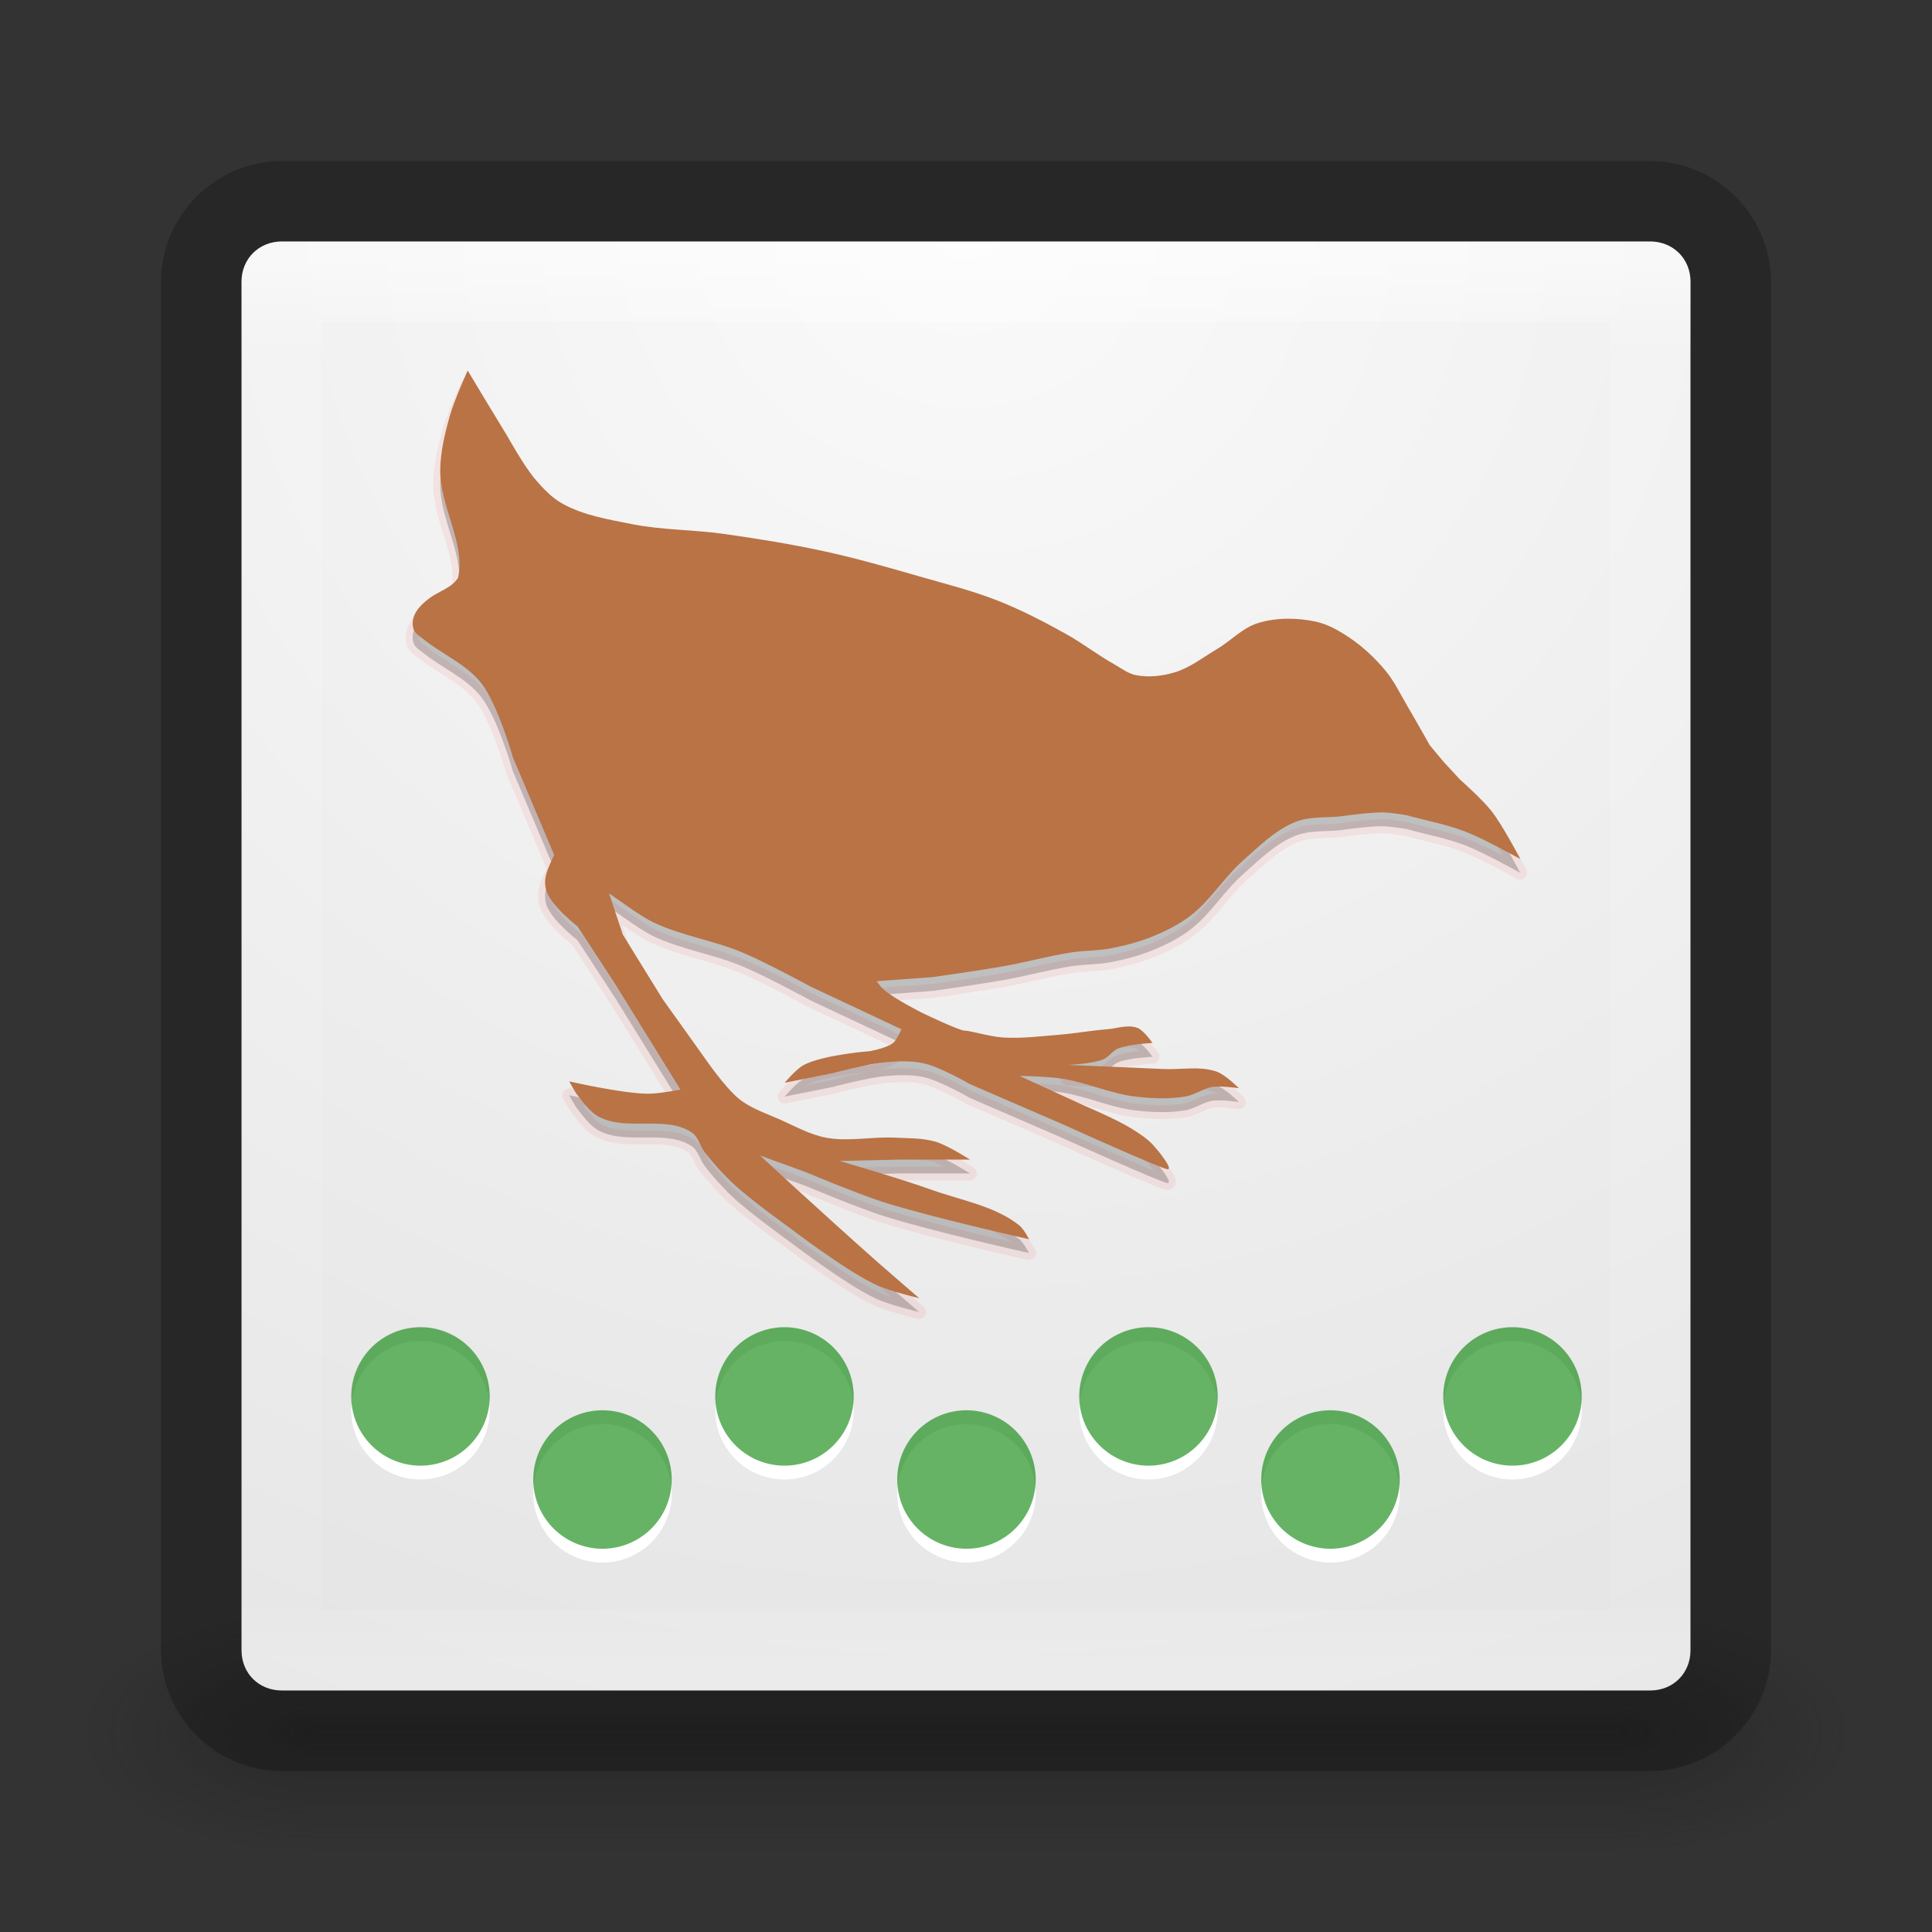 <?xml version="1.0" encoding="UTF-8" standalone="no"?>
<svg
   xmlns:dc="http://purl.org/dc/elements/1.1/"
   xmlns:cc="http://creativecommons.org/ns#"
   xmlns:rdf="http://www.w3.org/1999/02/22-rdf-syntax-ns#"
   xmlns:svg="http://www.w3.org/2000/svg"
   xmlns="http://www.w3.org/2000/svg"
   xmlns:xlink="http://www.w3.org/1999/xlink"
   xmlns:sodipodi="http://sodipodi.sourceforge.net/DTD/sodipodi-0.dtd"
   xmlns:inkscape="http://www.inkscape.org/namespaces/inkscape"
   version="1.1"
   width="24"
   height="24"
   id="svg3426"
   inkscape:version="0.48.4 r9939"
   sodipodi:docname="weka.svg">
  <rect width="100%" height="100%" fill="#333333" stroke="none"/>
  <sodipodi:namedview
     pagecolor="#ffffff"
     bordercolor="#666666"
     borderopacity="1"
     objecttolerance="10"
     gridtolerance="10"
     guidetolerance="10"
     inkscape:pageopacity="0"
     inkscape:pageshadow="2"
     inkscape:window-width="1366"
     inkscape:window-height="713"
     id="namedview16837"
     showgrid="false"
     inkscape:zoom="9.8333333"
     inkscape:cx="-0.25423729"
     inkscape:cy="12"
     inkscape:window-x="0"
     inkscape:window-y="30"
     inkscape:window-maximized="1"
     inkscape:current-layer="svg3426" />
  <defs
     id="defs3428">
    <linearGradient
       id="linearGradient3868">
      <stop
         offset="0"
         style="stop-color:#f4f4f4;stop-opacity:1"
         id="stop3870" />
      <stop
         offset="1"
         style="stop-color:#d0d0d0;stop-opacity:1"
         id="stop3872" />
    </linearGradient>
    <linearGradient
       x1="19.875"
       y1="44.52"
       x2="19.875"
       y2="5.25"
       id="linearGradient3172-9-6"
       xlink:href="#linearGradient3707-319-631-407-1-846-4-3-8"
       gradientUnits="userSpaceOnUse"
       gradientTransform="matrix(0.487,0,0,0.487,0.308,7.821)" />
    <linearGradient
       id="linearGradient3707-319-631-407-1-846-4-3-8">
      <stop
         id="stop3788-6-7-8"
         style="stop-color:#365a7c;stop-opacity:1"
         offset="0" />
      <stop
         id="stop3790-9-4-43"
         style="stop-color:#5ea1ca;stop-opacity:1"
         offset="1" />
    </linearGradient>
    <linearGradient
       x1="19.875"
       y1="44.52"
       x2="19.875"
       y2="5.25"
       id="linearGradient3333"
       xlink:href="#linearGradient3707-319-631-407-1-846-4-0-0-4"
       gradientUnits="userSpaceOnUse"
       gradientTransform="matrix(0.487,0,0,0.487,0.308,7.821)" />
    <linearGradient
       id="linearGradient3707-319-631-407-1-846-4-0-0-4">
      <stop
         id="stop3788-6-4-7-9"
         style="stop-color:#365a7c;stop-opacity:1"
         offset="0" />
      <stop
         id="stop3790-9-8-8-2"
         style="stop-color:#5ea1ca;stop-opacity:1"
         offset="1" />
    </linearGradient>
    <linearGradient
       x1="16.626"
       y1="15.298"
       x2="20.055"
       y2="24.628"
       id="linearGradient3178"
       xlink:href="#linearGradient8265-821-176-38-919-66-249-7-7-8"
       gradientUnits="userSpaceOnUse"
       gradientTransform="matrix(0.391,0,0,0.596,2.603,7.593)" />
    <linearGradient
       id="linearGradient8265-821-176-38-919-66-249-7-7-8">
      <stop
         id="stop2687-1-9-6"
         style="stop-color:#ffffff;stop-opacity:1"
         offset="0" />
      <stop
         id="stop2689-5-4-8"
         style="stop-color:#ffffff;stop-opacity:0"
         offset="1" />
    </linearGradient>
    <linearGradient
       x1="24"
       y1="5"
       x2="24"
       y2="43"
       id="linearGradient3181"
       xlink:href="#linearGradient3924"
       gradientUnits="userSpaceOnUse"
       gradientTransform="matrix(0.459,0,0,0.459,0.974,8.972)" />
    <linearGradient
       id="linearGradient3924">
      <stop
         id="stop3926"
         style="stop-color:#ffffff;stop-opacity:1"
         offset="0" />
      <stop
         id="stop3928"
         style="stop-color:#ffffff;stop-opacity:0.235"
         offset="0.063" />
      <stop
         id="stop3930"
         style="stop-color:#ffffff;stop-opacity:0.157"
         offset="0.951" />
      <stop
         id="stop3932"
         style="stop-color:#ffffff;stop-opacity:0.392"
         offset="1" />
    </linearGradient>
    <radialGradient
       cx="7.496"
       cy="8.45"
       r="20"
       fx="7.496"
       fy="8.45"
       id="radialGradient3184"
       xlink:href="#linearGradient2867-449-88-871-390-598-476-591-434-148-57-177"
       gradientUnits="userSpaceOnUse"
       gradientTransform="matrix(0,1.139,-1.204,-2.0976135e-8,22.177,2.25)" />
    <linearGradient
       id="linearGradient2867-449-88-871-390-598-476-591-434-148-57-177">
      <stop
         id="stop3750"
         style="stop-color:#90dbec;stop-opacity:1"
         offset="0" />
      <stop
         id="stop3752"
         style="stop-color:#55c1ec;stop-opacity:1"
         offset="0.262" />
      <stop
         id="stop3754"
         style="stop-color:#3689e6;stop-opacity:1"
         offset="0.705" />
      <stop
         id="stop3756"
         style="stop-color:#2b63a0;stop-opacity:1"
         offset="1" />
    </linearGradient>
    <linearGradient
       x1="24"
       y1="44"
       x2="24"
       y2="3.899"
       id="linearGradient3186"
       xlink:href="#linearGradient3707-319-631-407-324"
       gradientUnits="userSpaceOnUse"
       gradientTransform="matrix(0.487,0,0,0.487,0.308,8.308)" />
    <linearGradient
       id="linearGradient3707-319-631-407-324">
      <stop
         id="stop3760"
         style="stop-color:#185f9a;stop-opacity:1"
         offset="0" />
      <stop
         id="stop3762"
         style="stop-color:#599ec9;stop-opacity:1"
         offset="1" />
    </linearGradient>
    <radialGradient
       cx="4.993"
       cy="43.5"
       r="2.5"
       fx="4.993"
       fy="43.5"
       id="radialGradient3152"
       xlink:href="#linearGradient3688-166-749"
       gradientUnits="userSpaceOnUse"
       gradientTransform="matrix(2.004,0,0,1.4,27.988,-17.4)" />
    <linearGradient
       id="linearGradient3688-166-749">
      <stop
         id="stop2883"
         style="stop-color:#181818;stop-opacity:1"
         offset="0" />
      <stop
         id="stop2885"
         style="stop-color:#181818;stop-opacity:0"
         offset="1" />
    </linearGradient>
    <radialGradient
       cx="4.993"
       cy="43.5"
       r="2.5"
       fx="4.993"
       fy="43.5"
       id="radialGradient3154"
       xlink:href="#linearGradient3688-464-309"
       gradientUnits="userSpaceOnUse"
       gradientTransform="matrix(2.004,0,0,1.4,-20.012,-104.4)" />
    <linearGradient
       id="linearGradient3688-464-309">
      <stop
         id="stop2889"
         style="stop-color:#181818;stop-opacity:1"
         offset="0" />
      <stop
         id="stop2891"
         style="stop-color:#181818;stop-opacity:0"
         offset="1" />
    </linearGradient>
    <linearGradient
       x1="25.058"
       y1="47.028"
       x2="25.058"
       y2="39.999"
       id="linearGradient3156"
       xlink:href="#linearGradient3702-501-757"
       gradientUnits="userSpaceOnUse" />
    <linearGradient
       id="linearGradient3702-501-757">
      <stop
         id="stop2895"
         style="stop-color:#181818;stop-opacity:0"
         offset="0" />
      <stop
         id="stop2897"
         style="stop-color:#181818;stop-opacity:1"
         offset="0.5" />
      <stop
         id="stop2899"
         style="stop-color:#181818;stop-opacity:0"
         offset="1" />
    </linearGradient>
    <linearGradient
       id="linearGradient2867-449-88-871-390-598-476-591-434-148-57-177-641-289-620-227-114-444-680-744-4-8-69-5-4-8-426-2-9-1-4-965">
      <stop
         id="stop4036"
         style="stop-color:#f4f4f4;stop-opacity:1"
         offset="0" />
      <stop
         id="stop4040"
         style="stop-color:#d0d0d0;stop-opacity:1"
         offset="1" />
    </linearGradient>
    <radialGradient
       r="20"
       fy="8.45"
       fx="20.931"
       cy="8.45"
       cx="20.931"
       gradientTransform="matrix(1.165708e-8,1.438,-1.483,-2.6496169e-8,42.737,-34.977)"
       gradientUnits="userSpaceOnUse"
       id="radialGradient3331"
       xlink:href="#linearGradient2867-449-88-871-390-598-476-591-434-148-57-177-641-289-620-227-114-444-680-744-4-8-69-5-4-8-426-2-9-1-4-965" />
    <radialGradient
       xlink:href="#linearGradient3688-166-749"
       id="radialGradient3064"
       gradientUnits="userSpaceOnUse"
       gradientTransform="matrix(2.004,0,0,1.4,27.988,-17.4)"
       cx="4.993"
       cy="43.5"
       fx="4.993"
       fy="43.5"
       r="2.5" />
    <radialGradient
       xlink:href="#linearGradient3688-464-309"
       id="radialGradient3066"
       gradientUnits="userSpaceOnUse"
       gradientTransform="matrix(2.004,0,0,1.4,-20.012,-104.4)"
       cx="4.993"
       cy="43.5"
       fx="4.993"
       fy="43.5"
       r="2.5" />
    <linearGradient
       xlink:href="#linearGradient3702-501-757"
       id="linearGradient3068"
       gradientUnits="userSpaceOnUse"
       x1="25.058"
       y1="47.028"
       x2="25.058"
       y2="39.999" />
    <radialGradient
       xlink:href="#linearGradient2867-449-88-871-390-598-476-591-434-148-57-177"
       id="radialGradient3070"
       gradientUnits="userSpaceOnUse"
       gradientTransform="matrix(0,1.139,-1.204,-2.0976135e-8,22.177,2.25)"
       cx="7.496"
       cy="8.45"
       fx="7.496"
       fy="8.45"
       r="20" />
    <linearGradient
       xlink:href="#linearGradient3707-319-631-407-324"
       id="linearGradient3072"
       gradientUnits="userSpaceOnUse"
       gradientTransform="matrix(0.487,0,0,0.487,0.308,8.308)"
       x1="24"
       y1="44"
       x2="24"
       y2="3.899" />
    <linearGradient
       xlink:href="#linearGradient3924"
       id="linearGradient3074"
       gradientUnits="userSpaceOnUse"
       gradientTransform="matrix(0.459,0,0,0.459,0.974,8.972)"
       x1="24"
       y1="5"
       x2="24"
       y2="43" />
    <linearGradient
       xlink:href="#linearGradient8265-821-176-38-919-66-249-7-7-8"
       id="linearGradient3076"
       gradientUnits="userSpaceOnUse"
       gradientTransform="matrix(0.391,0,0,0.596,2.603,7.593)"
       x1="16.626"
       y1="15.298"
       x2="20.055"
       y2="24.628" />
    <linearGradient
       xlink:href="#linearGradient3707-319-631-407-1-846-4-3-8"
       id="linearGradient3078"
       gradientUnits="userSpaceOnUse"
       gradientTransform="matrix(0.487,0,0,0.487,0.308,7.821)"
       x1="19.875"
       y1="44.52"
       x2="19.875"
       y2="5.25" />
    <linearGradient
       xlink:href="#linearGradient3707-319-631-407-1-846-4-3-8"
       id="linearGradient3082"
       gradientUnits="userSpaceOnUse"
       gradientTransform="matrix(0.487,0,0,0.487,0.308,7.821)"
       x1="19.875"
       y1="44.52"
       x2="19.875"
       y2="5.25" />
    <linearGradient
       xlink:href="#linearGradient8265-821-176-38-919-66-249-7-7-8"
       id="linearGradient3085"
       gradientUnits="userSpaceOnUse"
       gradientTransform="matrix(0.391,0,0,0.596,2.603,-0.407)"
       x1="16.626"
       y1="15.298"
       x2="20.055"
       y2="24.628" />
    <linearGradient
       xlink:href="#linearGradient3924"
       id="linearGradient3088"
       gradientUnits="userSpaceOnUse"
       gradientTransform="matrix(0.459,0,0,0.459,0.974,0.972)"
       x1="24"
       y1="5"
       x2="24"
       y2="43" />
    <radialGradient
       xlink:href="#linearGradient4632-92-3-0-8-1-6"
       id="radialGradient3091"
       gradientUnits="userSpaceOnUse"
       gradientTransform="matrix(0,1.139,-1.204,-2.0976135e-8,22.177,-5.75)"
       cx="7.496"
       cy="8.45"
       fx="7.496"
       fy="8.45"
       r="20" />
    <linearGradient
       xlink:href="#linearGradient4011-9-9-70-61-7"
       id="linearGradient3866"
       gradientUnits="userSpaceOnUse"
       gradientTransform="matrix(-0.126,0,0,0.126,24.549,9.296)"
       x1="71.204"
       y1="6.238"
       x2="71.204"
       y2="44.341" />
    <linearGradient
       id="linearGradient4011-9-9-70-61-7">
      <stop
         id="stop4013-5-4-3-8-3"
         style="stop-color:#ffffff;stop-opacity:1;"
         offset="0" />
      <stop
         offset="0.508"
         style="stop-color:#ffffff;stop-opacity:0.235;"
         id="stop4015-1-5-70-9-5" />
      <stop
         id="stop4017-7-0-13-0-1"
         style="stop-color:#ffffff;stop-opacity:0.157;"
         offset="0.835" />
      <stop
         id="stop4019-1-12-7-0-7"
         style="stop-color:#ffffff;stop-opacity:0.392;"
         offset="1" />
    </linearGradient>
    <linearGradient
       xlink:href="#linearGradient4215-8-4-07-7"
       id="linearGradient3869"
       gradientUnits="userSpaceOnUse"
       gradientTransform="matrix(-0.122,0,0,0.122,19.406,8.346)"
       x1="38.977"
       y1="59.968"
       x2="38.977"
       y2="8.093" />
    <linearGradient
       id="linearGradient4215-8-4-07-7">
      <stop
         style="stop-color:#e9e9e9;stop-opacity:1;"
         offset="0"
         id="stop4217-1-2-1-2" />
      <stop
         style="stop-color:#ffffff;stop-opacity:1;"
         offset="1"
         id="stop4219-3-4-0-96" />
    </linearGradient>
    <linearGradient
       xlink:href="#linearGradient27416-1-2"
       id="linearGradient3884"
       gradientUnits="userSpaceOnUse"
       gradientTransform="matrix(0.389,0,0,0.437,-0.442,-1.506)"
       x1="30.271"
       y1="10.029"
       x2="30.271"
       y2="55.053" />
    <linearGradient
       id="linearGradient27416-1-2">
      <stop
         offset="0"
         style="stop-color:#55c1ec;stop-opacity:1"
         id="stop27420-2-0" />
      <stop
         offset="1"
         style="stop-color:#3689e6;stop-opacity:1"
         id="stop27422-3-5" />
    </linearGradient>
    <radialGradient
       cx="20.931"
       cy="8.45"
       r="20"
       fx="20.931"
       fy="8.45"
       id="radialGradient3035"
       xlink:href="#linearGradient3868"
       gradientUnits="userSpaceOnUse"
       gradientTransform="matrix(1.165708e-8,1.438,-1.483,-2.6496169e-8,165.534,-79.421)" />
    <linearGradient
       id="linearGradient4632-92-3-0-8-1-6">
      <stop
         id="stop4634-68-8-0-2-9-1"
         style="stop-color:#fafafa;stop-opacity:1"
         offset="0" />
      <stop
         id="stop4636-8-21-7-1-4-9"
         style="stop-color:#e1e1e1;stop-opacity:1"
         offset="1" />
    </linearGradient>
  </defs>
  <g
     transform="matrix(0.579,0,0,0.429,-1.895,2.857)"
     id="g3712"
     style="opacity:0.4">
    <rect
       width="5"
       height="7"
       x="38"
       y="40"
       id="rect2801"
       style="fill:url(#radialGradient3064);fill-opacity:1;stroke:none" />
    <rect
       width="5"
       height="7"
       x="-10"
       y="-47"
       transform="scale(-1)"
       id="rect3696"
       style="fill:url(#radialGradient3066);fill-opacity:1;stroke:none" />
    <rect
       width="28"
       height="7"
       x="10"
       y="40"
       id="rect3700"
       style="fill:url(#linearGradient3068);fill-opacity:1;stroke:none" />
  </g>
  <path
     style="color:#000000;fill:url(#radialGradient3091);fill-opacity:1;fill-rule:nonzero;stroke:none;stroke-width:1;stroke-linecap:round;stroke-linejoin:round;stroke-miterlimit:4;stroke-opacity:0.239;stroke-dasharray:none;stroke-dashoffset:0;marker:none;visibility:visible;display:inline;overflow:visible;enable-background:accumulate"
     d="M 3.5 3 C 3.214 3 3 3.214 3 3.5 L 3 20.5 C 3 20.786 3.214 21 3.5 21 L 20.5 21 C 20.786 21 21 20.786 21 20.5 L 21 3.5 C 21 3.214 20.786 3 20.5 3 L 3.5 3 z "
     id="rect5505-21" />
  <rect
     style="opacity:0.5;fill:none;stroke:url(#linearGradient3088);stroke-width:1;stroke-linecap:round;stroke-linejoin:round;stroke-miterlimit:4;stroke-opacity:1;stroke-dasharray:none;stroke-dashoffset:0"
     id="rect6741-9"
     y="3.499"
     x="3.501"
     height="17"
     width="17" />
  <path
     style="color:#000000;font-style:normal;font-variant:normal;font-weight:normal;font-stretch:normal;font-size:medium;line-height:normal;font-family:sans-serif;text-indent:0;text-align:start;text-decoration:none;text-decoration-line:none;text-decoration-style:solid;text-decoration-color:#000000;letter-spacing:normal;word-spacing:normal;text-transform:none;direction:ltr;block-progression:tb;writing-mode:lr-tb;baseline-shift:baseline;text-anchor:start;white-space:normal;shape-padding:0;clip-rule:nonzero;display:inline;overflow:visible;visibility:visible;opacity:1;isolation:auto;mix-blend-mode:normal;color-interpolation:sRGB;color-interpolation-filters:linearRGB;solid-color:#000000;solid-opacity:1;fill:#000000;fill-opacity:0.239;fill-rule:nonzero;stroke:none;stroke-width:1;stroke-linecap:round;stroke-linejoin:round;stroke-miterlimit:4;stroke-dasharray:none;stroke-dashoffset:0;stroke-opacity:1;marker:none;color-rendering:auto;image-rendering:auto;shape-rendering:auto;text-rendering:auto;enable-background:accumulate"
     d="M 3.5,2 C 2.678,2 2,2.678 2,3.5 l 0,17 C 2,21.322 2.678,22 3.5,22 l 17,0 c 0.822,0 1.5,-0.678 1.5,-1.5 l 0,-17 C 22,2.678 21.322,2 20.5,2 l -17,0 z m 0,1 17,0 C 20.786,3 21,3.214 21,3.5 l 0,17 c 0,0.286 -0.214,0.5 -0.5,0.5 l -17,0 C 3.214,21 3,20.786 3,20.5 L 3,3.5 C 3,3.214 3.214,3 3.5,3 Z"
     id="rect7183" />
  <g
     transform="matrix(0.172,0,0,0.172,0.998,0.393)"
     style="display:inline"
     id="g13202">
    <g
       id="g13193">
      <path
         id="path12943-8-8"
         style="opacity:0.07;fill:#000000;fill-opacity:1;stroke:#ff0000;stroke-linecap:round;stroke-linejoin:round;stroke-opacity:1"
         d="m 27.973,25.471 1.189,1.982 1.685,2.775 c 0,0 1.192,2.145 1.982,3.073 0.576,0.677 1.206,1.351 1.982,1.784 1.533,0.857 3.332,1.145 5.055,1.487 2.151,0.427 4.37,0.391 6.542,0.694 2.491,0.348 4.977,0.752 7.434,1.289 2.271,0.496 4.507,1.142 6.74,1.784 1.928,0.554 3.884,1.043 5.749,1.784 1.675,0.666 3.282,1.502 4.857,2.379 1.193,0.665 2.279,1.511 3.469,2.181 0.515,0.29 1.006,0.678 1.586,0.793 0.91,0.181 1.886,0.064 2.775,-0.198 1.121,-0.33 2.067,-1.091 3.073,-1.685 1.01,-0.596 1.851,-1.543 2.974,-1.883 1.328,-0.402 2.806,-0.391 4.163,-0.099 0.896,0.193 1.72,0.675 2.478,1.189 0.967,0.657 1.834,1.476 2.577,2.379 0.641,0.779 1.071,1.71 1.586,2.577 0.544,0.916 1.586,2.775 1.586,2.775 l 1.007,1.205 1.174,1.273 c 0,0 1.618,1.433 2.28,2.28 0.83,1.063 2.082,3.469 2.082,3.469 0,0 -2.586,-1.451 -3.965,-1.982 -1.376,-0.531 -2.842,-0.793 -4.262,-1.189 0,0 -1.12,-0.192 -1.685,-0.198 -1.062,-0.013 -3.172,0.297 -3.172,0.297 -1.289,0.099 -2.182,0.002 -3.172,0.396 -1.449,0.578 -2.597,1.744 -3.767,2.775 -1.367,1.206 -2.326,2.849 -3.767,3.965 -0.807,0.625 -1.734,1.094 -2.676,1.487 -0.985,0.41 -2.026,0.688 -3.073,0.892 -0.945,0.185 -1.922,0.151 -2.875,0.297 -1.633,0.251 -3.23,0.7 -4.857,0.991 -1.711,0.306 -5.154,0.793 -5.154,0.793 l -4.064,0.297 c 0,0 0.3,0.426 0.496,0.595 0.82,0.706 2.775,1.685 2.775,1.685 0,0 2.676,1.289 3.073,1.289 0.396,0 1.838,0.436 2.775,0.496 1.354,0.087 2.712,-0.088 4.064,-0.198 1.16,-0.094 2.309,-0.304 3.469,-0.396 0.725,-0.058 1.502,-0.362 2.181,-0.099 0.479,0.186 1.09,1.09 1.09,1.09 0,0 -1.706,0.076 -2.478,0.396 -0.415,0.172 -0.675,0.622 -1.09,0.793 -0.804,0.331 -2.577,0.396 -2.577,0.396 0,0 4.626,0.189 6.939,0.297 1.289,0.061 2.653,-0.241 3.866,0.198 0.621,0.225 1.586,1.189 1.586,1.189 0,0 -1.261,-0.188 -1.883,-0.099 -0.693,0.099 -1.292,0.577 -1.982,0.694 -1.205,0.205 -2.454,0.147 -3.668,0 -1.79,-0.216 -3.471,-1.015 -5.253,-1.289 -1.014,-0.156 -3.073,-0.198 -3.073,-0.198 l 4.758,2.181 c 0,0 2.239,0.95 3.271,1.586 0.602,0.371 1.216,0.759 1.685,1.289 0.432,0.488 1.388,1.685 0.991,1.685 -0.396,0 -7.632,-3.271 -7.632,-3.271 l -6.641,-2.875 c 0,0 -2.105,-1.212 -3.271,-1.487 -0.901,-0.212 -1.853,-0.176 -2.775,-0.099 -1.311,0.109 -3.866,0.793 -3.866,0.793 l -3.469,0.694 c 0,0 0.827,-0.999 1.388,-1.289 1.439,-0.744 4.758,-0.991 4.758,-0.991 0,0 1.224,-0.218 1.685,-0.595 0.298,-0.244 0.595,-0.991 0.595,-0.991 l -6.542,-3.073 c 0,0 -3.251,-1.767 -4.956,-2.478 -2.093,-0.872 -4.398,-1.202 -6.443,-2.181 -0.777,-0.372 -2.181,-1.388 -2.181,-1.388 l -0.991,-0.694 0.991,2.974 2.875,4.659 2.974,4.163 c 0,0 1.528,2.244 2.577,3.073 0.87,0.687 1.962,1.035 2.974,1.487 1.07,0.477 2.12,1.07 3.271,1.289 1.623,0.308 3.306,-0.082 4.956,0 0.995,0.05 2.019,0.013 2.974,0.297 0.892,0.266 2.478,1.289 2.478,1.289 l -5.055,0 -4.361,0.099 c 0,0 4.458,1.297 6.641,2.082 2.148,0.772 4.559,1.155 6.344,2.577 0.315,0.251 0.694,0.991 0.694,0.991 0,0 -7.064,-1.578 -10.507,-2.676 -1.923,-0.614 -5.65,-2.181 -5.65,-2.181 l -3.271,-1.189 c 0,0 1.648,1.524 2.478,2.28 2.006,1.827 4.013,3.654 6.046,5.452 0.983,0.869 2.974,2.577 2.974,2.577 0,0 -2.171,-0.516 -3.172,-0.991 -2.218,-1.054 -6.146,-4.064 -6.146,-4.064 0,0 -2.803,-2.005 -4.064,-3.172 -0.755,-0.699 -1.447,-1.469 -2.082,-2.28 -0.367,-0.469 -0.491,-1.164 -0.991,-1.487 -1.885,-1.216 -4.645,-0.066 -6.641,-1.09 -0.665,-0.341 -1.126,-0.997 -1.586,-1.586 -0.237,-0.304 -0.595,-0.991 -0.595,-0.991 0,0 3.744,0.861 5.65,0.892 0.799,0.013 2.379,-0.297 2.379,-0.297 l -4.659,-7.533 -2.775,-4.262 c 0,0 -2.007,-1.537 -2.28,-2.676 -0.198,-0.826 0.119,-1.459 0.595,-2.478 l -2.974,-7.038 c 0,0 -1.089,-3.822 -2.28,-5.353 -1.071,-1.377 -2.799,-2.085 -4.163,-3.172 -0.404,-0.322 -0.741,-0.478 -0.793,-0.991 -0.085,-0.842 0.513,-1.473 1.189,-1.982 0.686,-0.517 1.637,-0.752 2.082,-1.487 0.544,-2.49 -1.299,-5.119 -1.289,-7.732 0.006,-1.342 0.33,-2.673 0.694,-3.965 0.317,-1.128 1.289,-3.271 1.289,-3.271 z"
         inkscape:connector-curvature="0"
         sodipodi:nodetypes="cccaaaaaaaaaaaaaaaaacccacacacaaaaaaaccacsaaaacaacaacaaaaccaasccaaccacaccaacccccaaaaacccaacaccaacacaaaaacacccaccassscaac" />
      <path
         id="path12943-8"
         style="opacity:0.15;fill:#000000;fill-opacity:1;stroke:none"
         d="m 27.973,25.471 1.189,1.982 1.685,2.775 c 0,0 1.192,2.145 1.982,3.073 0.576,0.677 1.206,1.351 1.982,1.784 1.533,0.857 3.332,1.145 5.055,1.487 2.151,0.427 4.37,0.391 6.542,0.694 2.491,0.348 4.977,0.752 7.434,1.289 2.271,0.496 4.507,1.142 6.74,1.784 1.928,0.554 3.884,1.043 5.749,1.784 1.675,0.666 3.282,1.502 4.857,2.379 1.193,0.665 2.279,1.511 3.469,2.181 0.515,0.29 1.006,0.678 1.586,0.793 0.91,0.181 1.886,0.064 2.775,-0.198 1.121,-0.33 2.067,-1.091 3.073,-1.685 1.01,-0.596 1.851,-1.543 2.974,-1.883 1.328,-0.402 2.806,-0.391 4.163,-0.099 0.896,0.193 1.72,0.675 2.478,1.189 0.967,0.657 1.834,1.476 2.577,2.379 0.641,0.779 1.071,1.71 1.586,2.577 0.544,0.916 1.586,2.775 1.586,2.775 l 1.007,1.205 1.174,1.273 c 0,0 1.618,1.433 2.28,2.28 0.83,1.063 2.082,3.469 2.082,3.469 0,0 -2.586,-1.451 -3.965,-1.982 -1.376,-0.531 -2.842,-0.793 -4.262,-1.189 0,0 -1.12,-0.192 -1.685,-0.198 -1.062,-0.013 -3.172,0.297 -3.172,0.297 -1.289,0.099 -2.182,0.002 -3.172,0.396 -1.449,0.578 -2.597,1.744 -3.767,2.775 -1.367,1.206 -2.326,2.849 -3.767,3.965 -0.807,0.625 -1.734,1.094 -2.676,1.487 -0.985,0.41 -2.026,0.688 -3.073,0.892 -0.945,0.185 -1.922,0.151 -2.875,0.297 -1.633,0.251 -3.23,0.7 -4.857,0.991 -1.711,0.306 -5.154,0.793 -5.154,0.793 l -4.064,0.297 c 0,0 0.3,0.426 0.496,0.595 0.82,0.706 2.775,1.685 2.775,1.685 0,0 2.676,1.289 3.073,1.289 0.396,0 1.838,0.436 2.775,0.496 1.354,0.087 2.712,-0.088 4.064,-0.198 1.16,-0.094 2.309,-0.304 3.469,-0.396 0.725,-0.058 1.502,-0.362 2.181,-0.099 0.479,0.186 1.09,1.09 1.09,1.09 0,0 -1.706,0.076 -2.478,0.396 -0.415,0.172 -0.675,0.622 -1.09,0.793 -0.804,0.331 -2.577,0.396 -2.577,0.396 0,0 4.626,0.189 6.939,0.297 1.289,0.061 2.653,-0.241 3.866,0.198 0.621,0.225 1.586,1.189 1.586,1.189 0,0 -1.261,-0.188 -1.883,-0.099 -0.693,0.099 -1.292,0.577 -1.982,0.694 -1.205,0.205 -2.454,0.147 -3.668,0 -1.79,-0.216 -3.471,-1.015 -5.253,-1.289 -1.014,-0.156 -3.073,-0.198 -3.073,-0.198 l 4.758,2.181 c 0,0 2.239,0.95 3.271,1.586 0.602,0.371 1.216,0.759 1.685,1.289 0.432,0.488 1.388,1.685 0.991,1.685 -0.396,0 -7.632,-3.271 -7.632,-3.271 l -6.641,-2.875 c 0,0 -2.105,-1.212 -3.271,-1.487 -0.901,-0.212 -1.853,-0.176 -2.775,-0.099 -1.311,0.109 -3.866,0.793 -3.866,0.793 l -3.469,0.694 c 0,0 0.827,-0.999 1.388,-1.289 1.439,-0.744 4.758,-0.991 4.758,-0.991 0,0 1.224,-0.218 1.685,-0.595 0.298,-0.244 0.595,-0.991 0.595,-0.991 l -6.542,-3.073 c 0,0 -3.251,-1.767 -4.956,-2.478 -2.093,-0.872 -4.398,-1.202 -6.443,-2.181 -0.777,-0.372 -2.181,-1.388 -2.181,-1.388 l -0.991,-0.694 0.991,2.974 2.875,4.659 2.974,4.163 c 0,0 1.528,2.244 2.577,3.073 0.87,0.687 1.962,1.035 2.974,1.487 1.07,0.477 2.12,1.07 3.271,1.289 1.623,0.308 3.306,-0.082 4.956,0 0.995,0.05 2.019,0.013 2.974,0.297 0.892,0.266 2.478,1.289 2.478,1.289 l -5.055,0 -4.361,0.099 c 0,0 4.458,1.297 6.641,2.082 2.148,0.772 4.559,1.155 6.344,2.577 0.315,0.251 0.694,0.991 0.694,0.991 0,0 -7.064,-1.578 -10.507,-2.676 -1.923,-0.614 -5.65,-2.181 -5.65,-2.181 l -3.271,-1.189 c 0,0 1.648,1.524 2.478,2.28 2.006,1.827 4.013,3.654 6.046,5.452 0.983,0.869 2.974,2.577 2.974,2.577 0,0 -2.171,-0.516 -3.172,-0.991 -2.218,-1.054 -6.146,-4.064 -6.146,-4.064 0,0 -2.803,-2.005 -4.064,-3.172 -0.755,-0.699 -1.447,-1.469 -2.082,-2.28 -0.367,-0.469 -0.491,-1.164 -0.991,-1.487 -1.885,-1.216 -4.645,-0.066 -6.641,-1.09 -0.665,-0.341 -1.126,-0.997 -1.586,-1.586 -0.237,-0.304 -0.595,-0.991 -0.595,-0.991 0,0 3.744,0.861 5.65,0.892 0.799,0.013 2.379,-0.297 2.379,-0.297 l -4.659,-7.533 -2.775,-4.262 c 0,0 -2.007,-1.537 -2.28,-2.676 -0.198,-0.826 0.119,-1.459 0.595,-2.478 l -2.974,-7.038 c 0,0 -1.089,-3.822 -2.28,-5.353 -1.071,-1.377 -2.799,-2.085 -4.163,-3.172 -0.404,-0.322 -0.741,-0.478 -0.793,-0.991 -0.085,-0.842 0.513,-1.473 1.189,-1.982 0.686,-0.517 1.637,-0.752 2.082,-1.487 0.544,-2.49 -1.299,-5.119 -1.289,-7.732 0.006,-1.342 0.33,-2.673 0.694,-3.965 0.317,-1.128 1.289,-3.271 1.289,-3.271 z"
         inkscape:connector-curvature="0"
         sodipodi:nodetypes="cccaaaaaaaaaaaaaaaaacccacacacaaaaaaaccacsaaaacaacaacaaaaccaasccaaccacaccaacccccaaaaacccaacaccaacacaaaaacacccaccassscaac" />
      <path
         id="path12943"
         style="fill:#b97345;fill-opacity:1;stroke:none"
         d="m 27.973,24.472 1.189,1.982 1.685,2.775 c 0,0 1.192,2.145 1.982,3.073 0.576,0.677 1.206,1.351 1.982,1.784 1.533,0.857 3.332,1.145 5.055,1.487 2.151,0.427 4.37,0.391 6.542,0.694 2.491,0.348 4.977,0.752 7.434,1.289 2.271,0.496 4.507,1.142 6.74,1.784 1.928,0.554 3.884,1.043 5.749,1.784 1.675,0.666 3.282,1.502 4.857,2.379 1.193,0.665 2.279,1.511 3.469,2.181 0.515,0.29 1.006,0.678 1.586,0.793 0.91,0.181 1.886,0.064 2.775,-0.198 1.121,-0.33 2.067,-1.091 3.073,-1.685 1.01,-0.596 1.851,-1.543 2.974,-1.883 1.328,-0.402 2.806,-0.391 4.163,-0.099 0.896,0.193 1.72,0.675 2.478,1.189 0.967,0.657 1.834,1.476 2.577,2.379 0.641,0.779 1.071,1.71 1.586,2.577 0.544,0.916 1.586,2.775 1.586,2.775 l 1.007,1.205 1.174,1.273 c 0,0 1.618,1.433 2.28,2.28 C 102.748,57.353 104,59.759 104,59.759 c 0,0 -2.586,-1.451 -3.965,-1.982 -1.376,-0.531 -2.842,-0.793 -4.262,-1.189 0,0 -1.12,-0.192 -1.685,-0.198 -1.062,-0.013 -3.172,0.297 -3.172,0.297 -1.289,0.099 -2.182,0.002 -3.172,0.396 -1.449,0.578 -2.597,1.744 -3.767,2.775 -1.367,1.206 -2.326,2.849 -3.767,3.965 -0.807,0.625 -1.734,1.094 -2.676,1.487 -0.985,0.41 -2.026,0.688 -3.073,0.892 -0.945,0.185 -1.922,0.151 -2.875,0.297 -1.633,0.251 -3.23,0.7 -4.857,0.991 -1.711,0.306 -5.154,0.793 -5.154,0.793 l -4.064,0.297 c 0,0 0.3,0.426 0.496,0.595 0.82,0.706 2.775,1.685 2.775,1.685 0,0 2.676,1.289 3.073,1.289 0.396,0 1.838,0.436 2.775,0.496 1.354,0.087 2.712,-0.088 4.064,-0.198 1.16,-0.094 2.309,-0.304 3.469,-0.396 0.725,-0.058 1.502,-0.362 2.181,-0.099 0.479,0.186 1.09,1.09 1.09,1.09 0,0 -1.706,0.076 -2.478,0.396 -0.415,0.172 -0.675,0.622 -1.09,0.793 -0.804,0.331 -2.577,0.396 -2.577,0.396 0,0 4.626,0.189 6.939,0.297 1.289,0.061 2.653,-0.241 3.866,0.198 0.621,0.225 1.586,1.189 1.586,1.189 0,0 -1.261,-0.188 -1.883,-0.099 -0.693,0.099 -1.292,0.577 -1.982,0.694 -1.205,0.205 -2.454,0.147 -3.668,0 -1.79,-0.216 -3.471,-1.015 -5.253,-1.289 -1.014,-0.156 -3.073,-0.198 -3.073,-0.198 l 4.758,2.181 c 0,0 2.239,0.95 3.271,1.586 0.602,0.371 1.216,0.759 1.685,1.289 0.432,0.488 1.388,1.685 0.991,1.685 -0.396,0 -7.632,-3.271 -7.632,-3.271 l -6.641,-2.875 c 0,0 -2.105,-1.212 -3.271,-1.487 -0.901,-0.212 -1.853,-0.176 -2.775,-0.099 -1.311,0.109 -3.866,0.793 -3.866,0.793 l -3.469,0.694 c 0,0 0.827,-0.999 1.388,-1.289 1.439,-0.744 4.758,-0.991 4.758,-0.991 0,0 1.224,-0.218 1.685,-0.595 0.298,-0.244 0.595,-0.991 0.595,-0.991 l -6.542,-3.073 c 0,0 -3.251,-1.767 -4.956,-2.478 -2.093,-0.872 -4.398,-1.202 -6.443,-2.181 -0.777,-0.372 -2.181,-1.388 -2.181,-1.388 l -0.991,-0.694 0.991,2.974 2.875,4.659 2.974,4.163 c 0,0 1.528,2.244 2.577,3.073 0.87,0.687 1.962,1.035 2.974,1.487 1.07,0.477 2.12,1.07 3.271,1.289 1.623,0.308 3.306,-0.082 4.956,0 0.995,0.05 2.019,0.013 2.974,0.297 0.892,0.266 2.478,1.289 2.478,1.289 l -5.055,0 -4.361,0.099 c 0,0 4.458,1.297 6.641,2.082 2.148,0.772 4.559,1.155 6.344,2.577 0.315,0.251 0.694,0.991 0.694,0.991 0,0 -7.064,-1.578 -10.507,-2.676 -1.923,-0.614 -5.65,-2.181 -5.65,-2.181 l -3.271,-1.189 c 0,0 1.648,1.524 2.478,2.28 2.006,1.827 4.013,3.654 6.046,5.452 0.983,0.869 2.974,2.577 2.974,2.577 0,0 -2.171,-0.516 -3.172,-0.991 -2.218,-1.054 -6.146,-4.064 -6.146,-4.064 0,0 -2.803,-2.005 -4.064,-3.172 -0.755,-0.699 -1.447,-1.469 -2.082,-2.28 -0.367,-0.469 -0.491,-1.164 -0.991,-1.487 -1.885,-1.216 -4.645,-0.066 -6.641,-1.09 -0.665,-0.341 -1.126,-0.997 -1.586,-1.586 -0.237,-0.304 -0.595,-0.991 -0.595,-0.991 0,0 3.744,0.861 5.65,0.892 0.799,0.013 2.379,-0.297 2.379,-0.297 l -4.659,-7.533 -2.775,-4.262 c 0,0 -2.007,-1.537 -2.28,-2.676 -0.198,-0.826 0.119,-1.459 0.595,-2.478 l -2.974,-7.038 c 0,0 -1.089,-3.822 -2.28,-5.353 -1.071,-1.377 -2.799,-2.085 -4.163,-3.172 -0.404,-0.322 -0.741,-0.478 -0.793,-0.991 -0.085,-0.842 0.513,-1.473 1.189,-1.982 0.686,-0.517 1.637,-0.752 2.082,-1.487 0.544,-2.49 -1.299,-5.119 -1.289,-7.732 0.006,-1.342 0.33,-2.673 0.694,-3.965 0.317,-1.128 1.289,-3.271 1.289,-3.271 z"
         inkscape:connector-curvature="0"
         sodipodi:nodetypes="cccaaaaaaaaaaaaaaaaacccacacacaaaaaaaccacsaaaacaacaacaaaaccaasccaaccacaccaacccccaaaaacccaacaccaacacaaaaacacccaccassscaac" />
    </g>
    <path
       d="m 95.289,105.568 a 5,5 0 0 1 -10,0 5,5 0 1 1 10,0 z"
       id="path4356-7-6-7-6-1-5-9"
       style="color:#000000;fill:#ffffff;fill-opacity:1;fill-rule:evenodd;stroke:none;stroke-width:0.338;marker:none;visibility:visible;display:inline;overflow:visible;enable-background:accumulate"
       inkscape:connector-curvature="0" />
    <path
       d="m 95.289,104.569 a 5,5 0 0 1 -10,0 5,5 0 1 1 10,0 z"
       id="path4356-8-9-9-8-7-6"
       style="opacity:0.6;color:#000000;fill:#008000;fill-opacity:1;fill-rule:evenodd;stroke:none;stroke-width:0.338;marker:none;visibility:visible;display:inline;overflow:visible;enable-background:accumulate"
       inkscape:connector-curvature="0" />
    <path
       d="m 108.434,99.568 a 5,5 0 0 1 -10,0 5,5 0 1 1 10,0 z"
       id="path4356-7-6-7-6-1-5-3-7"
       style="color:#000000;fill:#ffffff;fill-opacity:1;fill-rule:evenodd;stroke:none;stroke-width:0.338;marker:none;visibility:visible;display:inline;overflow:visible;enable-background:accumulate"
       inkscape:connector-curvature="0" />
    <path
       d="m 108.434,98.569 a 5,5 0 0 1 -10,0 5,5 0 1 1 10,0 z"
       id="path4356-8-9-9-8-7-3-1"
       style="opacity:0.6;color:#000000;fill:#008000;fill-opacity:1;fill-rule:evenodd;stroke:none;stroke-width:0.338;marker:none;visibility:visible;display:inline;overflow:visible;enable-background:accumulate"
       inkscape:connector-curvature="0" />
    <path
       d="m 82.145,99.568 a 5,5 0 0 1 -10,0 5,5 0 1 1 10,0 z"
       id="path4356-7-6-7-6-1-5-1-7-2"
       style="color:#000000;fill:#ffffff;fill-opacity:1;fill-rule:evenodd;stroke:none;stroke-width:0.338;marker:none;visibility:visible;display:inline;overflow:visible;enable-background:accumulate"
       inkscape:connector-curvature="0" />
    <path
       d="m 82.145,98.569 a 5,5 0 0 1 -10,0 5,5 0 1 1 10,0 z"
       id="path4356-8-9-9-8-7-8-6-3"
       style="opacity:0.6;color:#000000;fill:#008000;fill-opacity:1;fill-rule:evenodd;stroke:none;stroke-width:0.338;marker:none;visibility:visible;display:inline;overflow:visible;enable-background:accumulate"
       inkscape:connector-curvature="0" />
    <path
       d="m 42.711,105.568 a 5,5 0 0 1 -10,0 5,5 0 1 1 10,0 z"
       id="path4356-7-6-7-6-1-5"
       style="color:#000000;fill:#ffffff;fill-opacity:1;fill-rule:evenodd;stroke:none;stroke-width:0.338;marker:none;visibility:visible;display:inline;overflow:visible;enable-background:accumulate"
       inkscape:connector-curvature="0" />
    <path
       d="m 42.711,104.569 a 5,5 0 0 1 -10,0 5,5 0 1 1 10,0 z"
       id="path4356-8-9-9-8-7"
       style="opacity:0.6;color:#000000;fill:#008000;fill-opacity:1;fill-rule:evenodd;stroke:none;stroke-width:0.338;marker:none;visibility:visible;display:inline;overflow:visible;enable-background:accumulate"
       inkscape:connector-curvature="0" />
    <path
       d="m 69,105.568 a 5,5 0 0 1 -10,0 5,5 0 1 1 10,0 z"
       id="path4356-7-6-7-6-1-5-1"
       style="color:#000000;fill:#ffffff;fill-opacity:1;fill-rule:evenodd;stroke:none;stroke-width:0.338;marker:none;visibility:visible;display:inline;overflow:visible;enable-background:accumulate"
       inkscape:connector-curvature="0" />
    <path
       d="m 69,104.569 a 5,5 0 0 1 -10,0 5,5 0 1 1 10,0 z"
       id="path4356-8-9-9-8-7-8"
       style="opacity:0.6;color:#000000;fill:#008000;fill-opacity:1;fill-rule:evenodd;stroke:none;stroke-width:0.338;marker:none;visibility:visible;display:inline;overflow:visible;enable-background:accumulate"
       inkscape:connector-curvature="0" />
    <path
       d="m 55.855,99.568 a 5,5 0 0 1 -10,0 5,5 0 1 1 10,0 z"
       id="path4356-7-6-7-6-1-5-3"
       style="color:#000000;fill:#ffffff;fill-opacity:1;fill-rule:evenodd;stroke:none;stroke-width:0.338;marker:none;visibility:visible;display:inline;overflow:visible;enable-background:accumulate"
       inkscape:connector-curvature="0" />
    <path
       d="m 55.855,98.569 a 5,5 0 0 1 -10,0 5,5 0 1 1 10,0 z"
       id="path4356-8-9-9-8-7-3"
       style="opacity:0.6;color:#000000;fill:#008000;fill-opacity:1;fill-rule:evenodd;stroke:none;stroke-width:0.338;marker:none;visibility:visible;display:inline;overflow:visible;enable-background:accumulate"
       inkscape:connector-curvature="0" />
    <path
       d="m 29.566,99.568 a 5,5 0 0 1 -10,0 5,5 0 1 1 10,0 z"
       id="path4356-7-6-7-6-1-5-1-7"
       style="color:#000000;fill:#ffffff;fill-opacity:1;fill-rule:evenodd;stroke:none;stroke-width:0.338;marker:none;visibility:visible;display:inline;overflow:visible;enable-background:accumulate"
       inkscape:connector-curvature="0" />
    <path
       d="m 29.566,98.569 a 5,5 0 0 1 -10,0 5,5 0 1 1 10,0 z"
       id="path4356-8-9-9-8-7-8-6"
       style="opacity:0.6;color:#000000;fill:#008000;fill-opacity:1;fill-rule:evenodd;stroke:none;stroke-width:0.338;marker:none;visibility:visible;display:inline;overflow:visible;enable-background:accumulate"
       inkscape:connector-curvature="0" />
  </g>
</svg>

